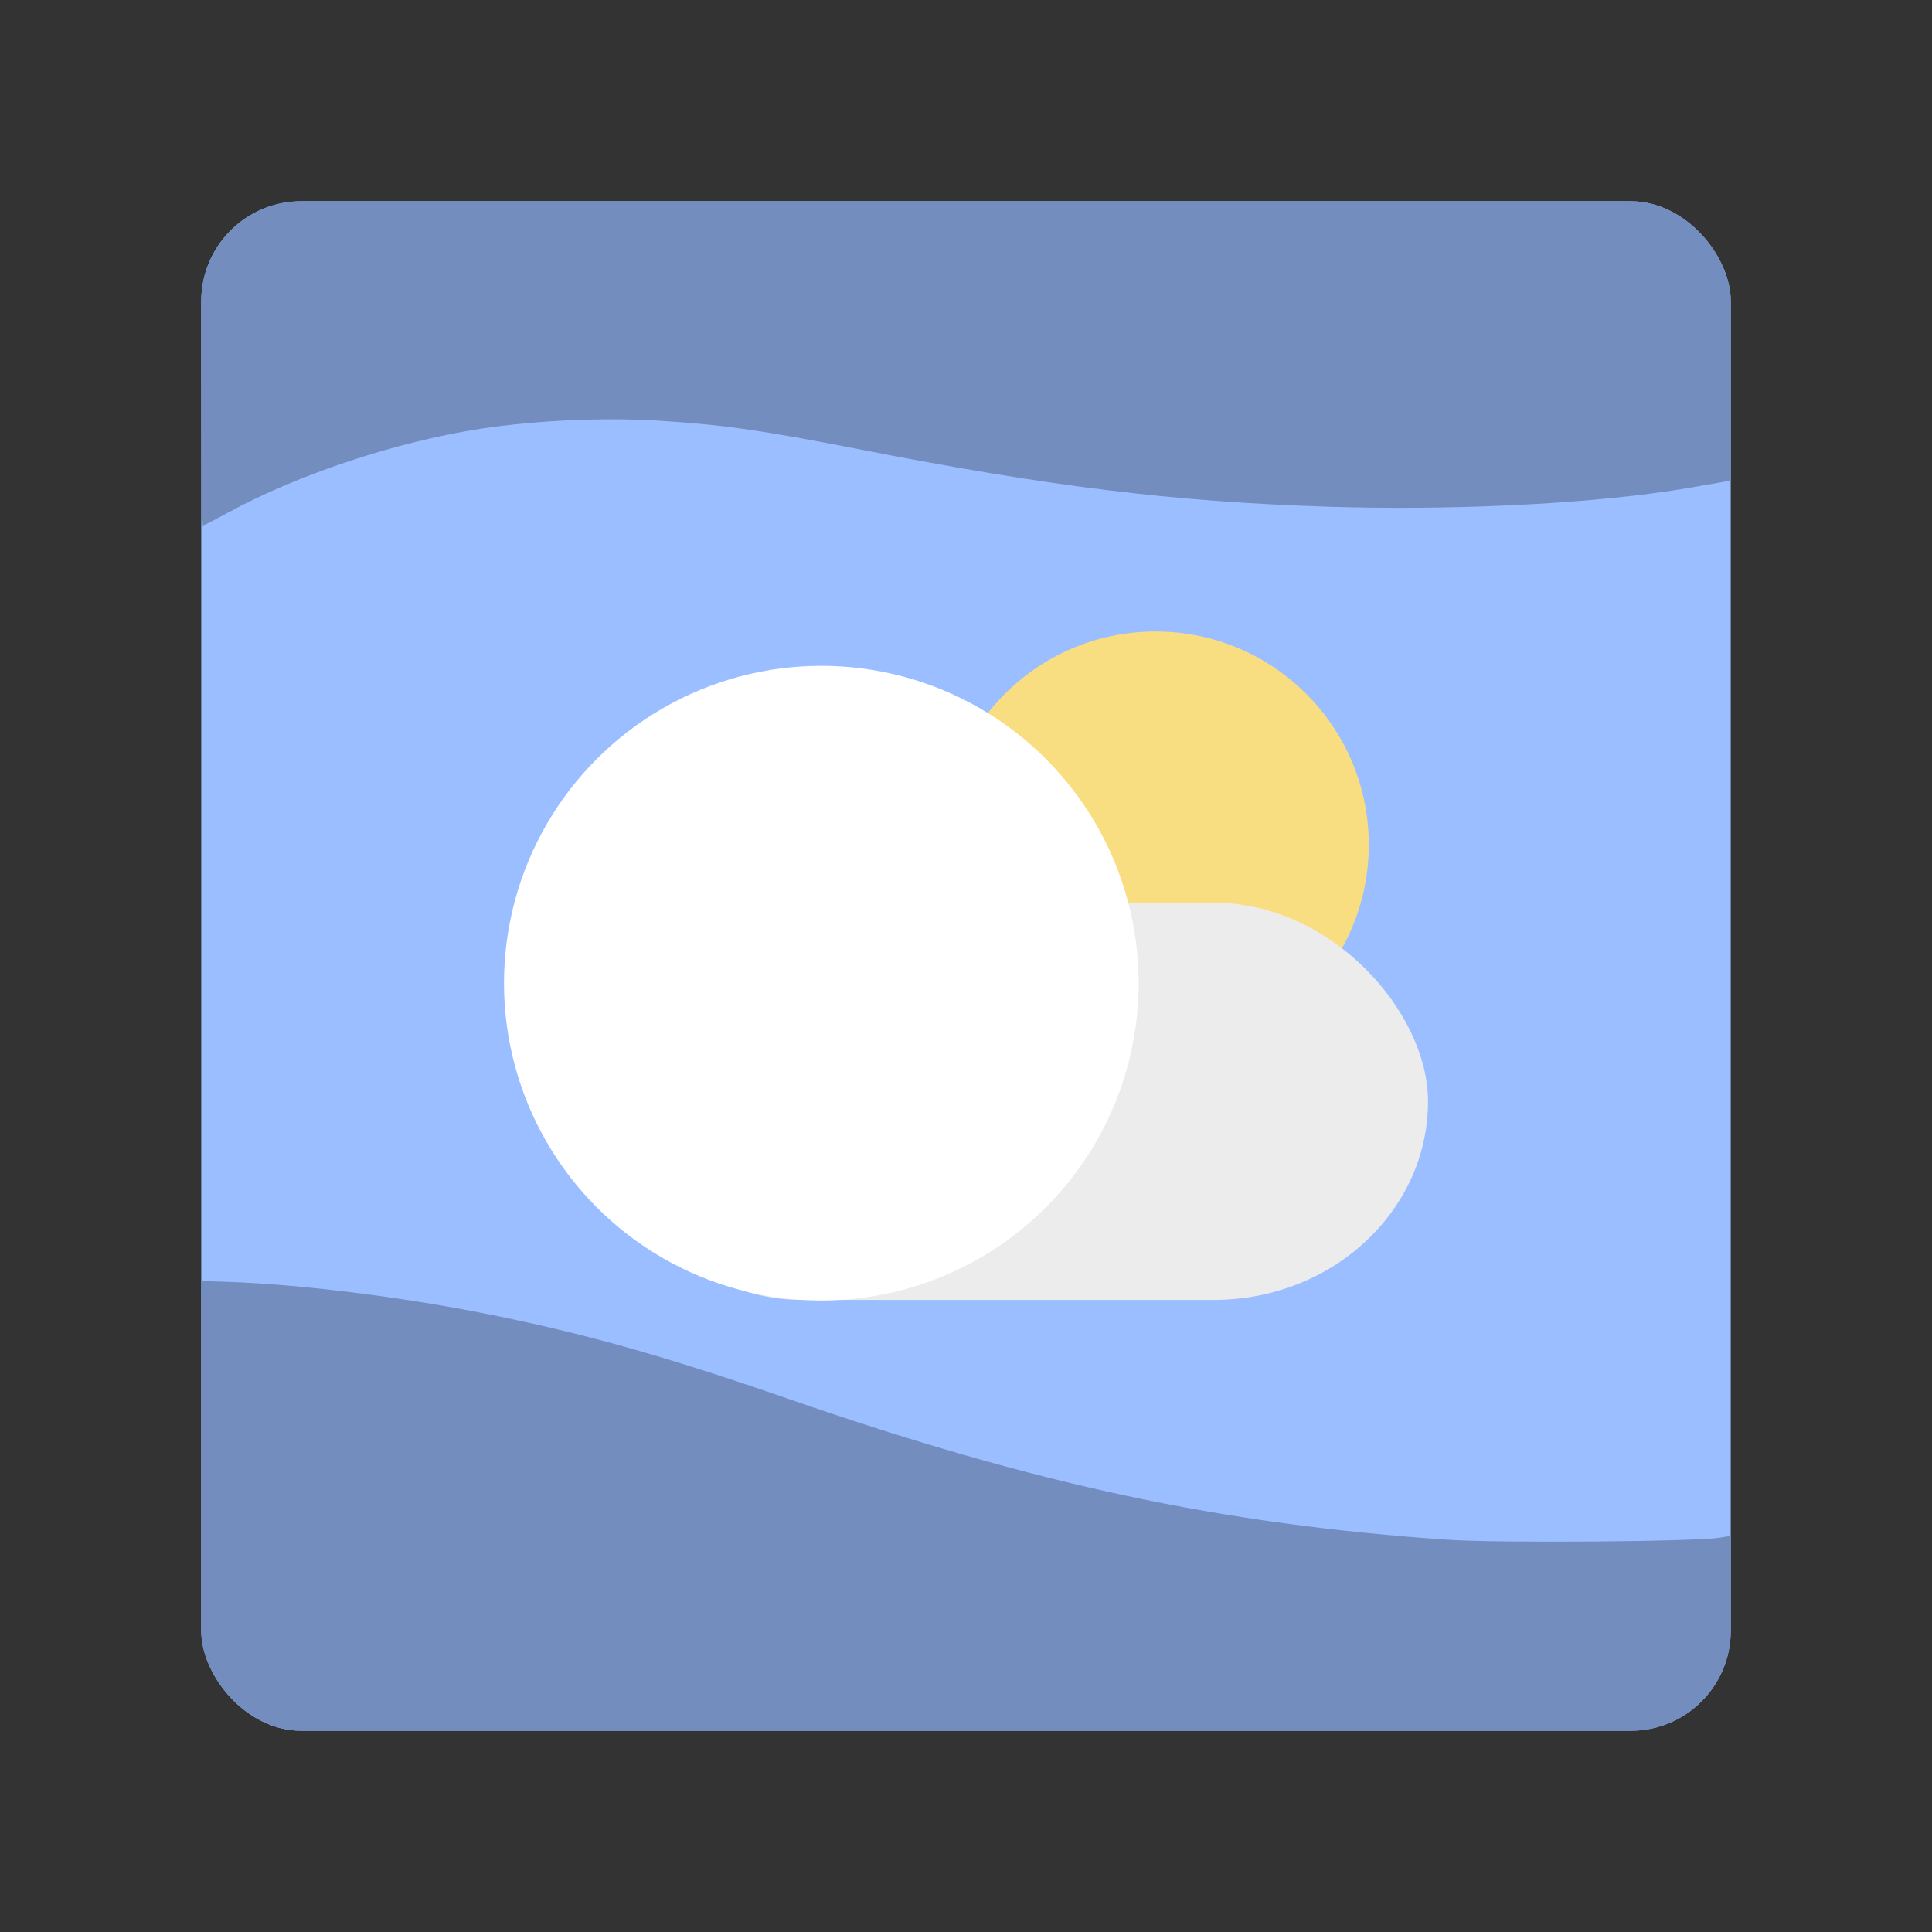 <svg xmlns="http://www.w3.org/2000/svg" width="192" height="192"><rect width="100%" height="100%" fill="#333333" stroke="none"/><defs><clipPath id="a" clipPathUnits="userSpaceOnUse"><rect width="152" height="152" x="20" y="20" opacity=".63" rx="9.935" style="fill:#0f1;fill-opacity:1;stroke:#b1b5bd;stroke-width:1;stroke-miterlimit:4;stroke-dasharray:none"/></clipPath><clipPath id="b" clipPathUnits="userSpaceOnUse"><rect width="152" height="152" x="20" y="20" opacity=".63" rx="9.935" style="fill:#00ff19;fill-opacity:1;stroke:#b1b5bd;stroke-width:1;stroke-miterlimit:4;stroke-dasharray:none"/></clipPath></defs><rect width="152" height="152" x="20" y="20" opacity=".63" rx="9.935" style="fill:#9abeff;stroke:none;stroke-width:1;stroke-miterlimit:4;stroke-dasharray:none;fill-opacity:1;opacity:1"/><path d="M20 36.002V19.787h155.62V33.38c0 12.683-.036 13.605-.532 13.753-.743.221-6.784 1.31-9.347 1.686-9.073 1.327-22.057 1.913-33.9 1.53-15.191-.492-27.359-1.977-46.037-5.62-10.23-1.995-13.777-2.505-20.321-2.92-5.391-.343-12.157-.04-17.64.789-8.37 1.265-18.327 4.575-25.321 8.417-1.204.661-2.264 1.202-2.356 1.202-.091 0-.166-7.297-.166-16.216z" clip-path="url(#a)" style="fill:#728dbe;stroke-width:1;fill-opacity:1"/><path d="M19.941 149.652v-22.349l2.6.085c7.182.233 17.313 1.485 25.868 3.197 9.765 1.954 17.623 4.17 30.04 8.47 24.545 8.502 42.947 12.427 65.48 13.967 4.99.34 24.536.19 26.957-.208l1.114-.183V172H19.941Z" clip-path="url(#b)" style="fill:#728dbe;stroke-width:1;fill-opacity:1"/><circle cx="114.837" cy="83.949" r="21.191" style="fill:#f9de81;fill-opacity:1;fill-rule:evenodd;stroke-width:1"/><rect width="83.475" height="39.472" x="58.44" y="89.711" rx="21.29" ry="19.736" style="fill:#ececec;fill-opacity:1;fill-rule:evenodd;stroke-width:1"/><circle cx="81.622" cy="97.706" r="31.536" style="fill:#fff;fill-opacity:1;fill-rule:evenodd;stroke-width:1"/></svg>